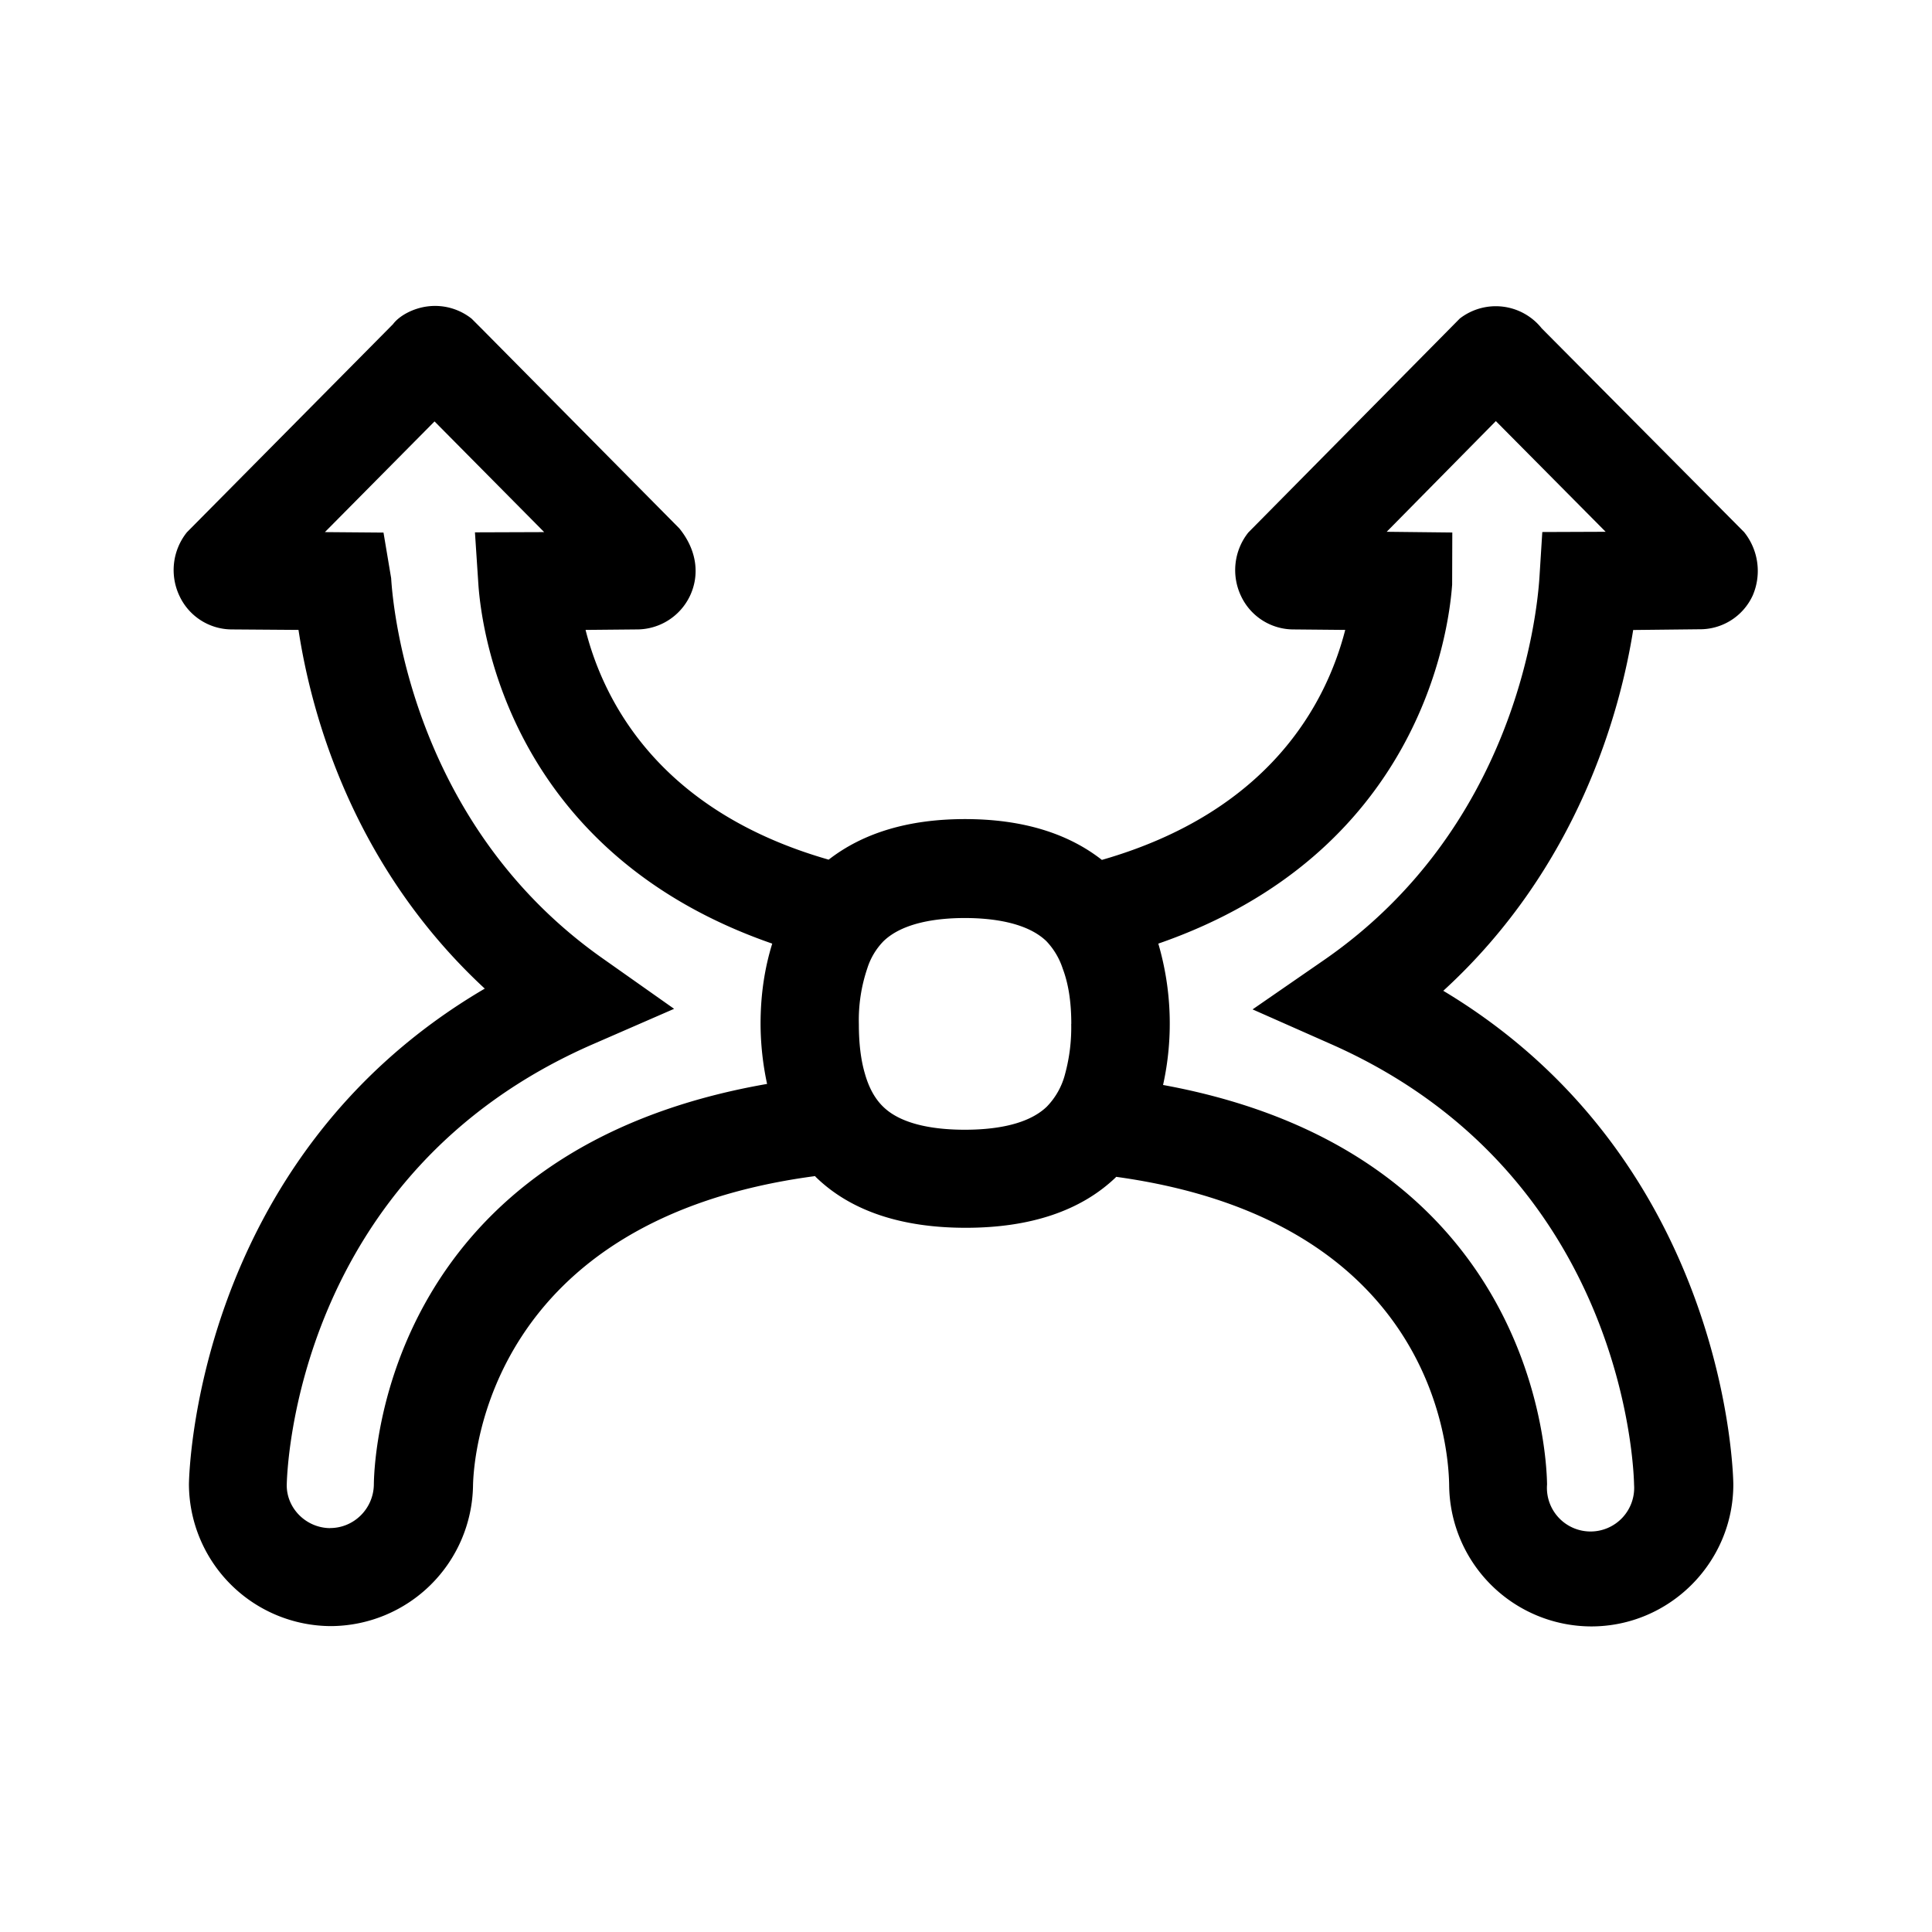<svg xmlns="http://www.w3.org/2000/svg" width="24" height="24" fill="none"><path fill="#000" d="m19.148 4.075 2.518 2.535a.77.77 0 0 1 .107.787.72.72 0 0 1-.662.42l-.823.009c-.16 1.006-.68 2.947-2.359 4.482 3.56 2.134 3.603 6.09 3.603 6.131 0 .972-.793 1.765-1.765 1.765a1.77 1.77 0 0 1-1.765-1.753c-.008-.583-.277-3.3-4.137-3.832l-.002.002-.004.006c-.434.415-1.061.625-1.862.625s-1.429-.21-1.86-.628q-.006-.004-.008-.01l-.004-.004c-4.056.538-4.243 3.485-4.249 3.849A1.774 1.774 0 0 1 4.111 20.2a1.77 1.77 0 0 1-1.764-1.759c0-.045.045-4.033 3.675-6.16-1.639-1.518-2.154-3.406-2.314-4.456l-.826-.006a.72.72 0 0 1-.653-.417.75.75 0 0 1 .093-.79l2.56-2.585c.075-.101.246-.2.44-.222a.73.73 0 0 1 .537.154l.12.12 2.46 2.485c.219.27.255.577.132.838a.73.73 0 0 1-.661.417l-.636.006c.23.905.93 2.255 3.02 2.854.422-.328.983-.504 1.694-.504.712 0 1.277.176 1.7.507 2.09-.6 2.79-1.952 3.023-2.857l-.642-.006a.72.72 0 0 1-.652-.414.75.75 0 0 1 .09-.79l2.627-2.658a.73.73 0 0 1 1.014.117m-.025 3.107.036-.572.787-.003-1.364-1.375-1.356 1.375.815.009-.002.647c-.045.63-.429 3.344-3.65 4.46a3.537 3.537 0 0 1 .059 1.756c4.549.832 4.764 4.498 4.77 4.963a.542.542 0 1 0 1.081.003c-.003-.151-.095-3.838-3.745-5.465l-.994-.44.896-.619c2.35-1.63 2.633-4.235 2.667-4.74M4.1 18.982c.297 0 .538-.24.544-.537.005-.468.227-4.17 4.885-4.98a3.6 3.6 0 0 1-.081-.746c0-.372.053-.7.145-.997-3.224-1.117-3.605-3.829-3.65-4.456L5.9 6.613l.86-.003-1.362-1.375L4.036 6.61l.728.006.095.566c.031.504.32 3.098 2.625 4.722l.89.628-.996.434c-3.72 1.613-3.813 5.328-3.816 5.485 0 .288.241.529.538.532m9.208-6.263c0-.28-.037-.504-.107-.689a.9.9 0 0 0-.202-.339c-.246-.238-.689-.288-1.014-.288s-.764.05-1.01.288a.85.85 0 0 0-.202.34 2 2 0 0 0-.104.691q0 .36.075.614.075.266.23.414c.244.236.686.283 1.011.283.328 0 .768-.047 1.017-.285a.9.9 0 0 0 .23-.412 2.2 2.2 0 0 0 .075-.617"/></svg>